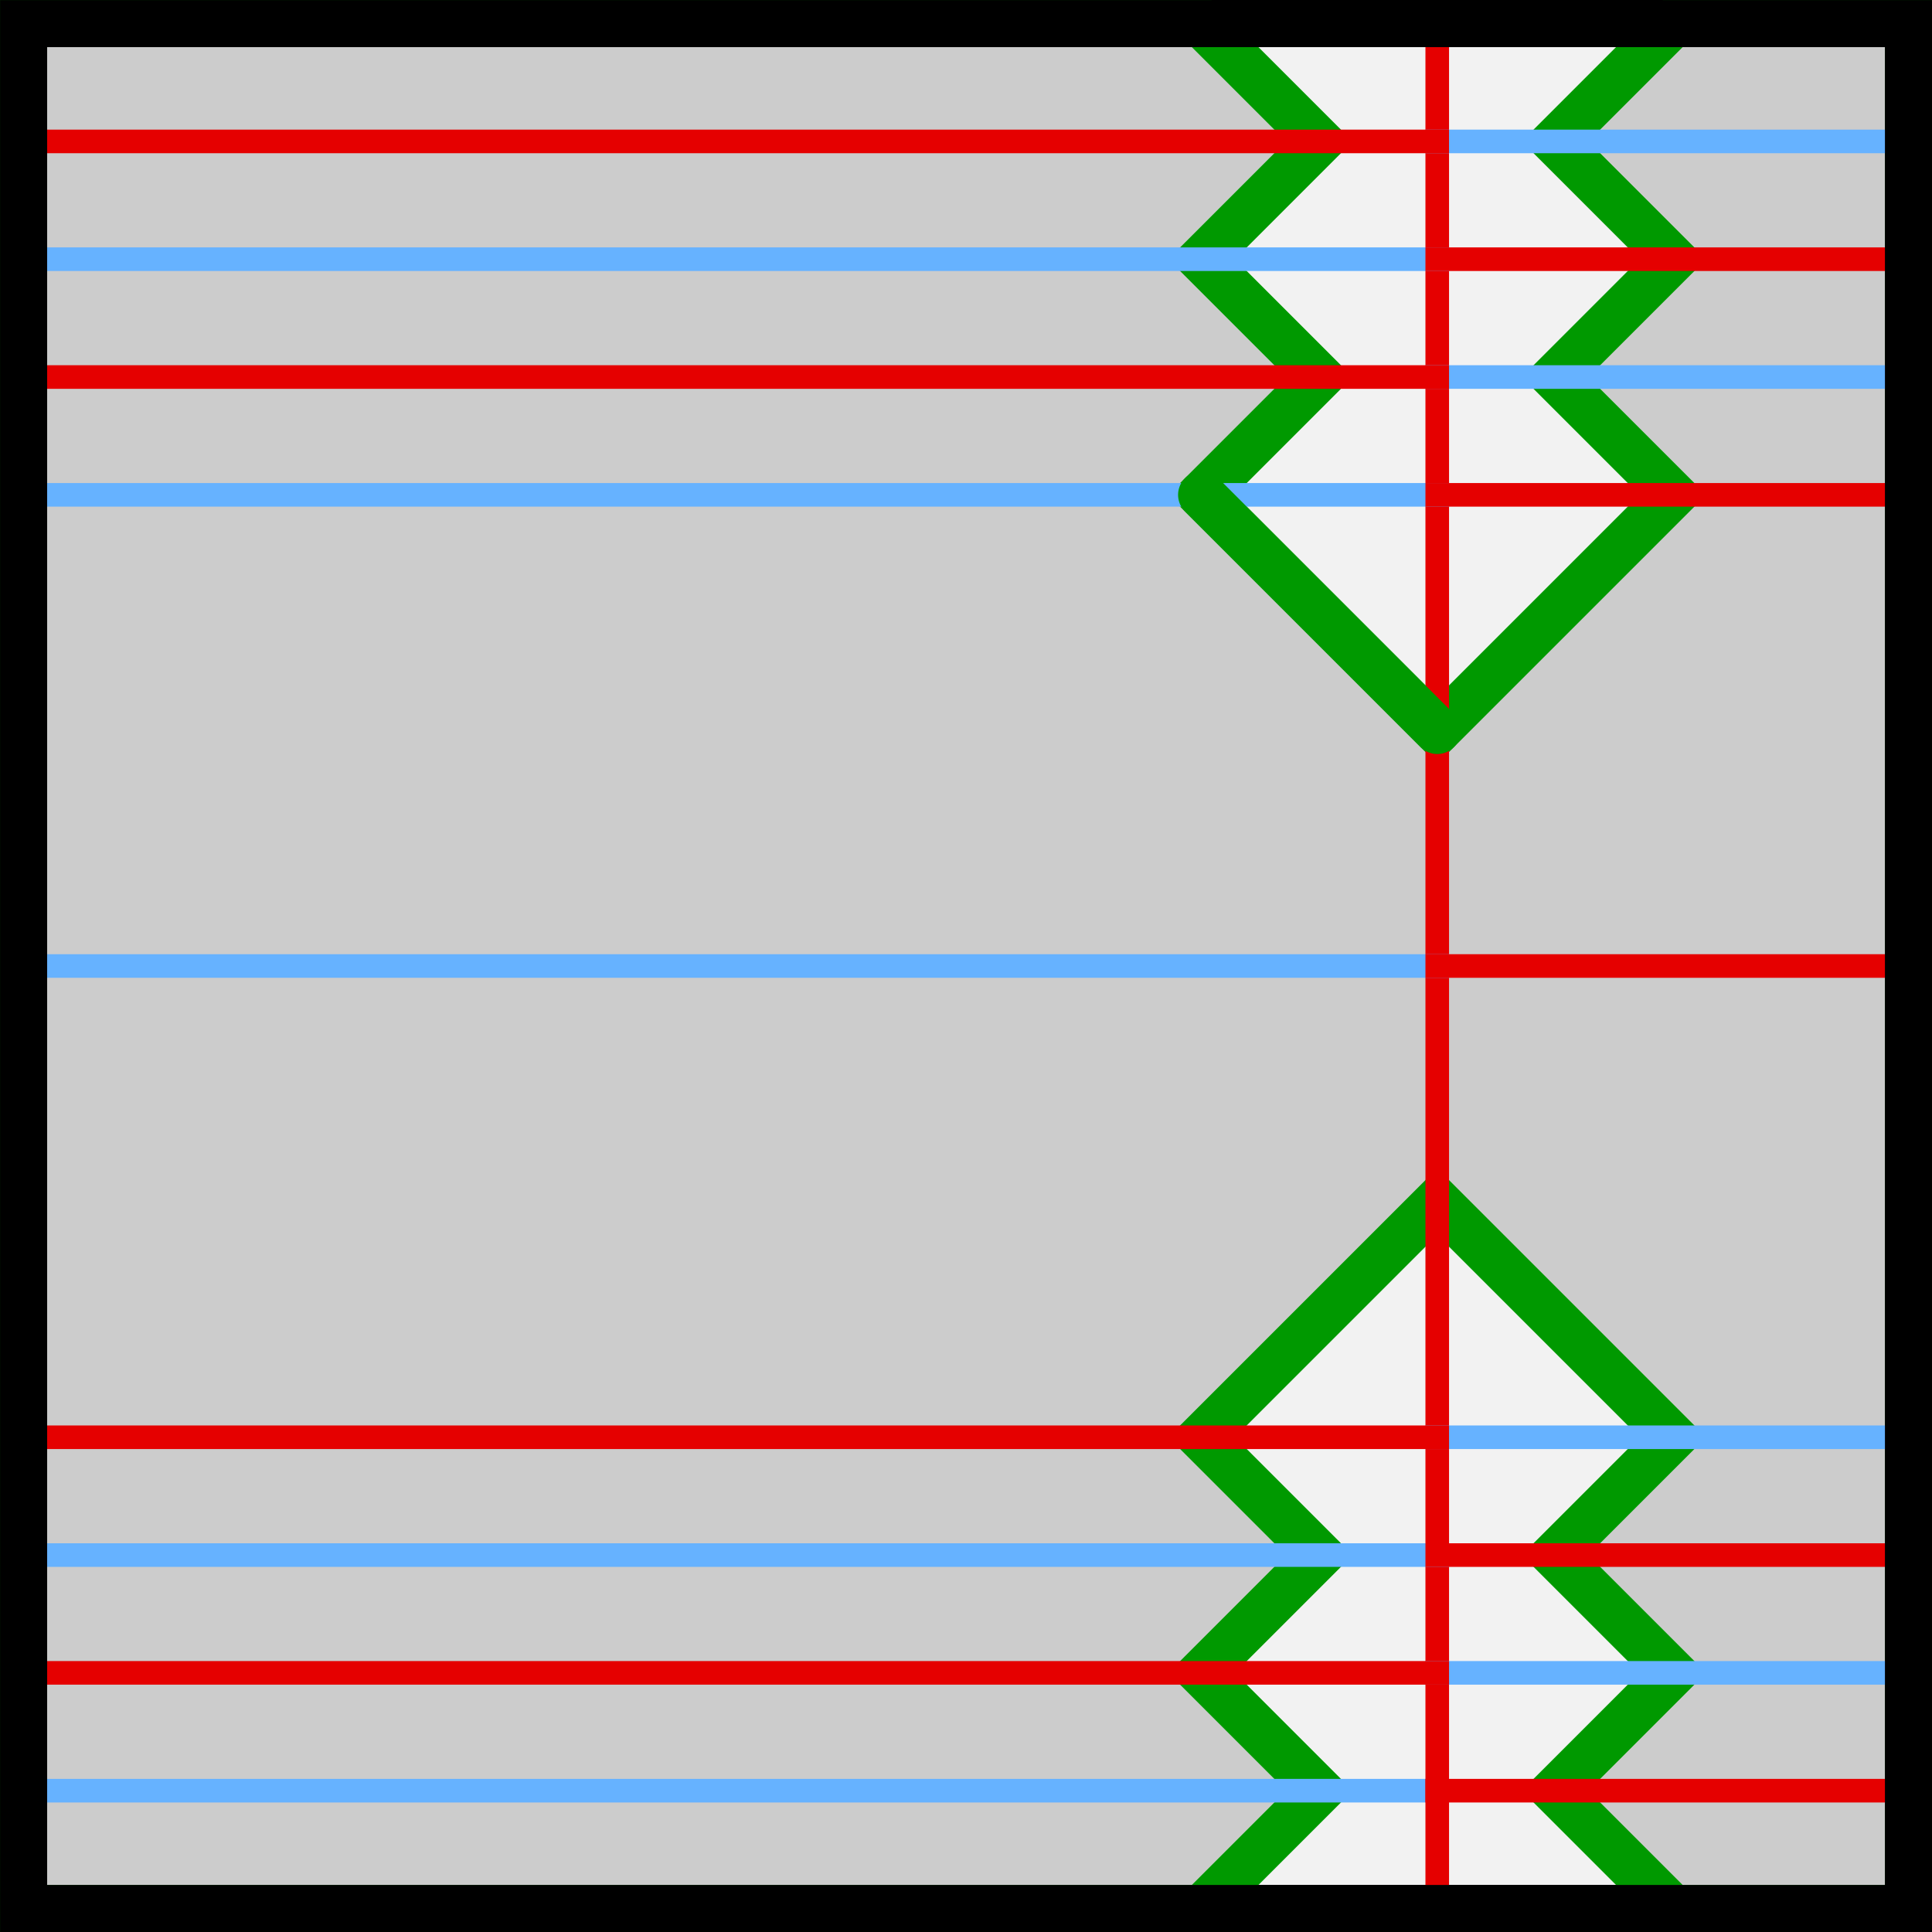 <svg width="21.696mm" height="21.696mm" version="1.1" viewBox="0 0 21.696 21.696" xmlns="http://www.w3.org/2000/svg">
 <rect x="0" y="0" width="21.696" height="21.696" fill="#333333" stroke="none"/>
 <g transform="translate(-83.079,-47.36)">
  <rect x="83.344" y="47.625" width="21.167" height="21.167" fill="#f2f2f2" stroke="#000" stroke-linecap="round" stroke-linejoin="round" stroke-width=".529"/>
  <path class="solution" d="m101.865 47.625-1.323 1.323 1.323 1.323-1.323 1.323 1.323 1.323-2.646 2.646-2.646-2.646 1.323-1.323-1.323-1.323 1.323-1.323-1.323-1.323h-13.229v21.167h13.229l1.323-1.323-1.323-1.323 1.323-1.323-1.323-1.323 2.646-2.646 2.646 2.646-1.323 1.323 1.323 1.323-1.323 1.323 1.323 1.323h2.646v-21.167z" fill="#ccc" stop-color="#000000" stroke="#090" stroke-width=".529"/>
  <g fill="none">
   <g stroke-linecap="square" stroke-linejoin="round">
    <path d="m83.344 67.469 15.875-2e-6" stroke="#66b2ff" stroke-width=".265px"/>
    <path d="m99.219 68.792v-21.167" stroke="#e50000" stroke-width=".265"/>
    <path d="m83.344 64.823 15.875-2e-6" stroke="#66b2ff" stroke-width=".265px"/>
    <path d="m99.219 66.146 5.292 2e-6" stroke="#66b2ff" stroke-width=".265px"/>
    <path d="m99.219 64.823 5.292 2e-6" stroke="#e50000" stroke-width=".265"/>
    <path d="m99.219 63.5 5.292 2e-6" stroke="#66b2ff" stroke-width=".265px"/>
    <path d="m99.219 67.469 5.292 2e-6" stroke="#e50000" stroke-width=".265"/>
    <path d="m83.344 58.208 15.875-2e-6" stroke="#66b2ff" stroke-width=".265px"/>
   </g>
   <g stroke="#e50000" stroke-linecap="square" stroke-linejoin="round" stroke-width=".265">
    <path d="m99.219 58.208 5.292 2e-6"/>
    <path d="m83.344 63.5 15.875-2e-6"/>
    <path d="m83.344 66.146 15.875-2e-6"/>
   </g>
   <g stroke="#66b2ff" stroke-linecap="square" stroke-linejoin="round" stroke-width=".265px">
    <path d="m83.344 52.917 15.875-2e-6"/>
    <path d="m83.344 50.271 15.875-2e-6"/>
    <path d="m99.219 51.594 5.292 2e-6"/>
   </g>
   <path d="m99.219 50.271 5.292 2e-6" stroke="#e50000" stroke-linecap="square" stroke-linejoin="round" stroke-width=".265"/>
   <path d="m99.219 48.948 5.292 2e-6" stroke="#66b2ff" stroke-linecap="square" stroke-linejoin="round" stroke-width=".265px"/>
   <g stroke="#e50000" stroke-linecap="square" stroke-linejoin="round" stroke-width=".265">
    <path d="m99.219 52.917 5.292 2e-6"/>
    <path d="m83.344 48.948 15.875-2e-6"/>
    <path d="m83.344 51.594 15.875-2e-6"/>
   </g>
   <rect x="83.344" y="47.625" width="21.167" height="21.167" stroke="#000" stroke-linecap="round" stroke-width=".529"/>
   <path class="puzzle" d="m96.573 52.917 2.646 2.646" stroke="#090" stroke-linecap="round" stroke-width=".529"/>
  </g>
 </g>
</svg>
